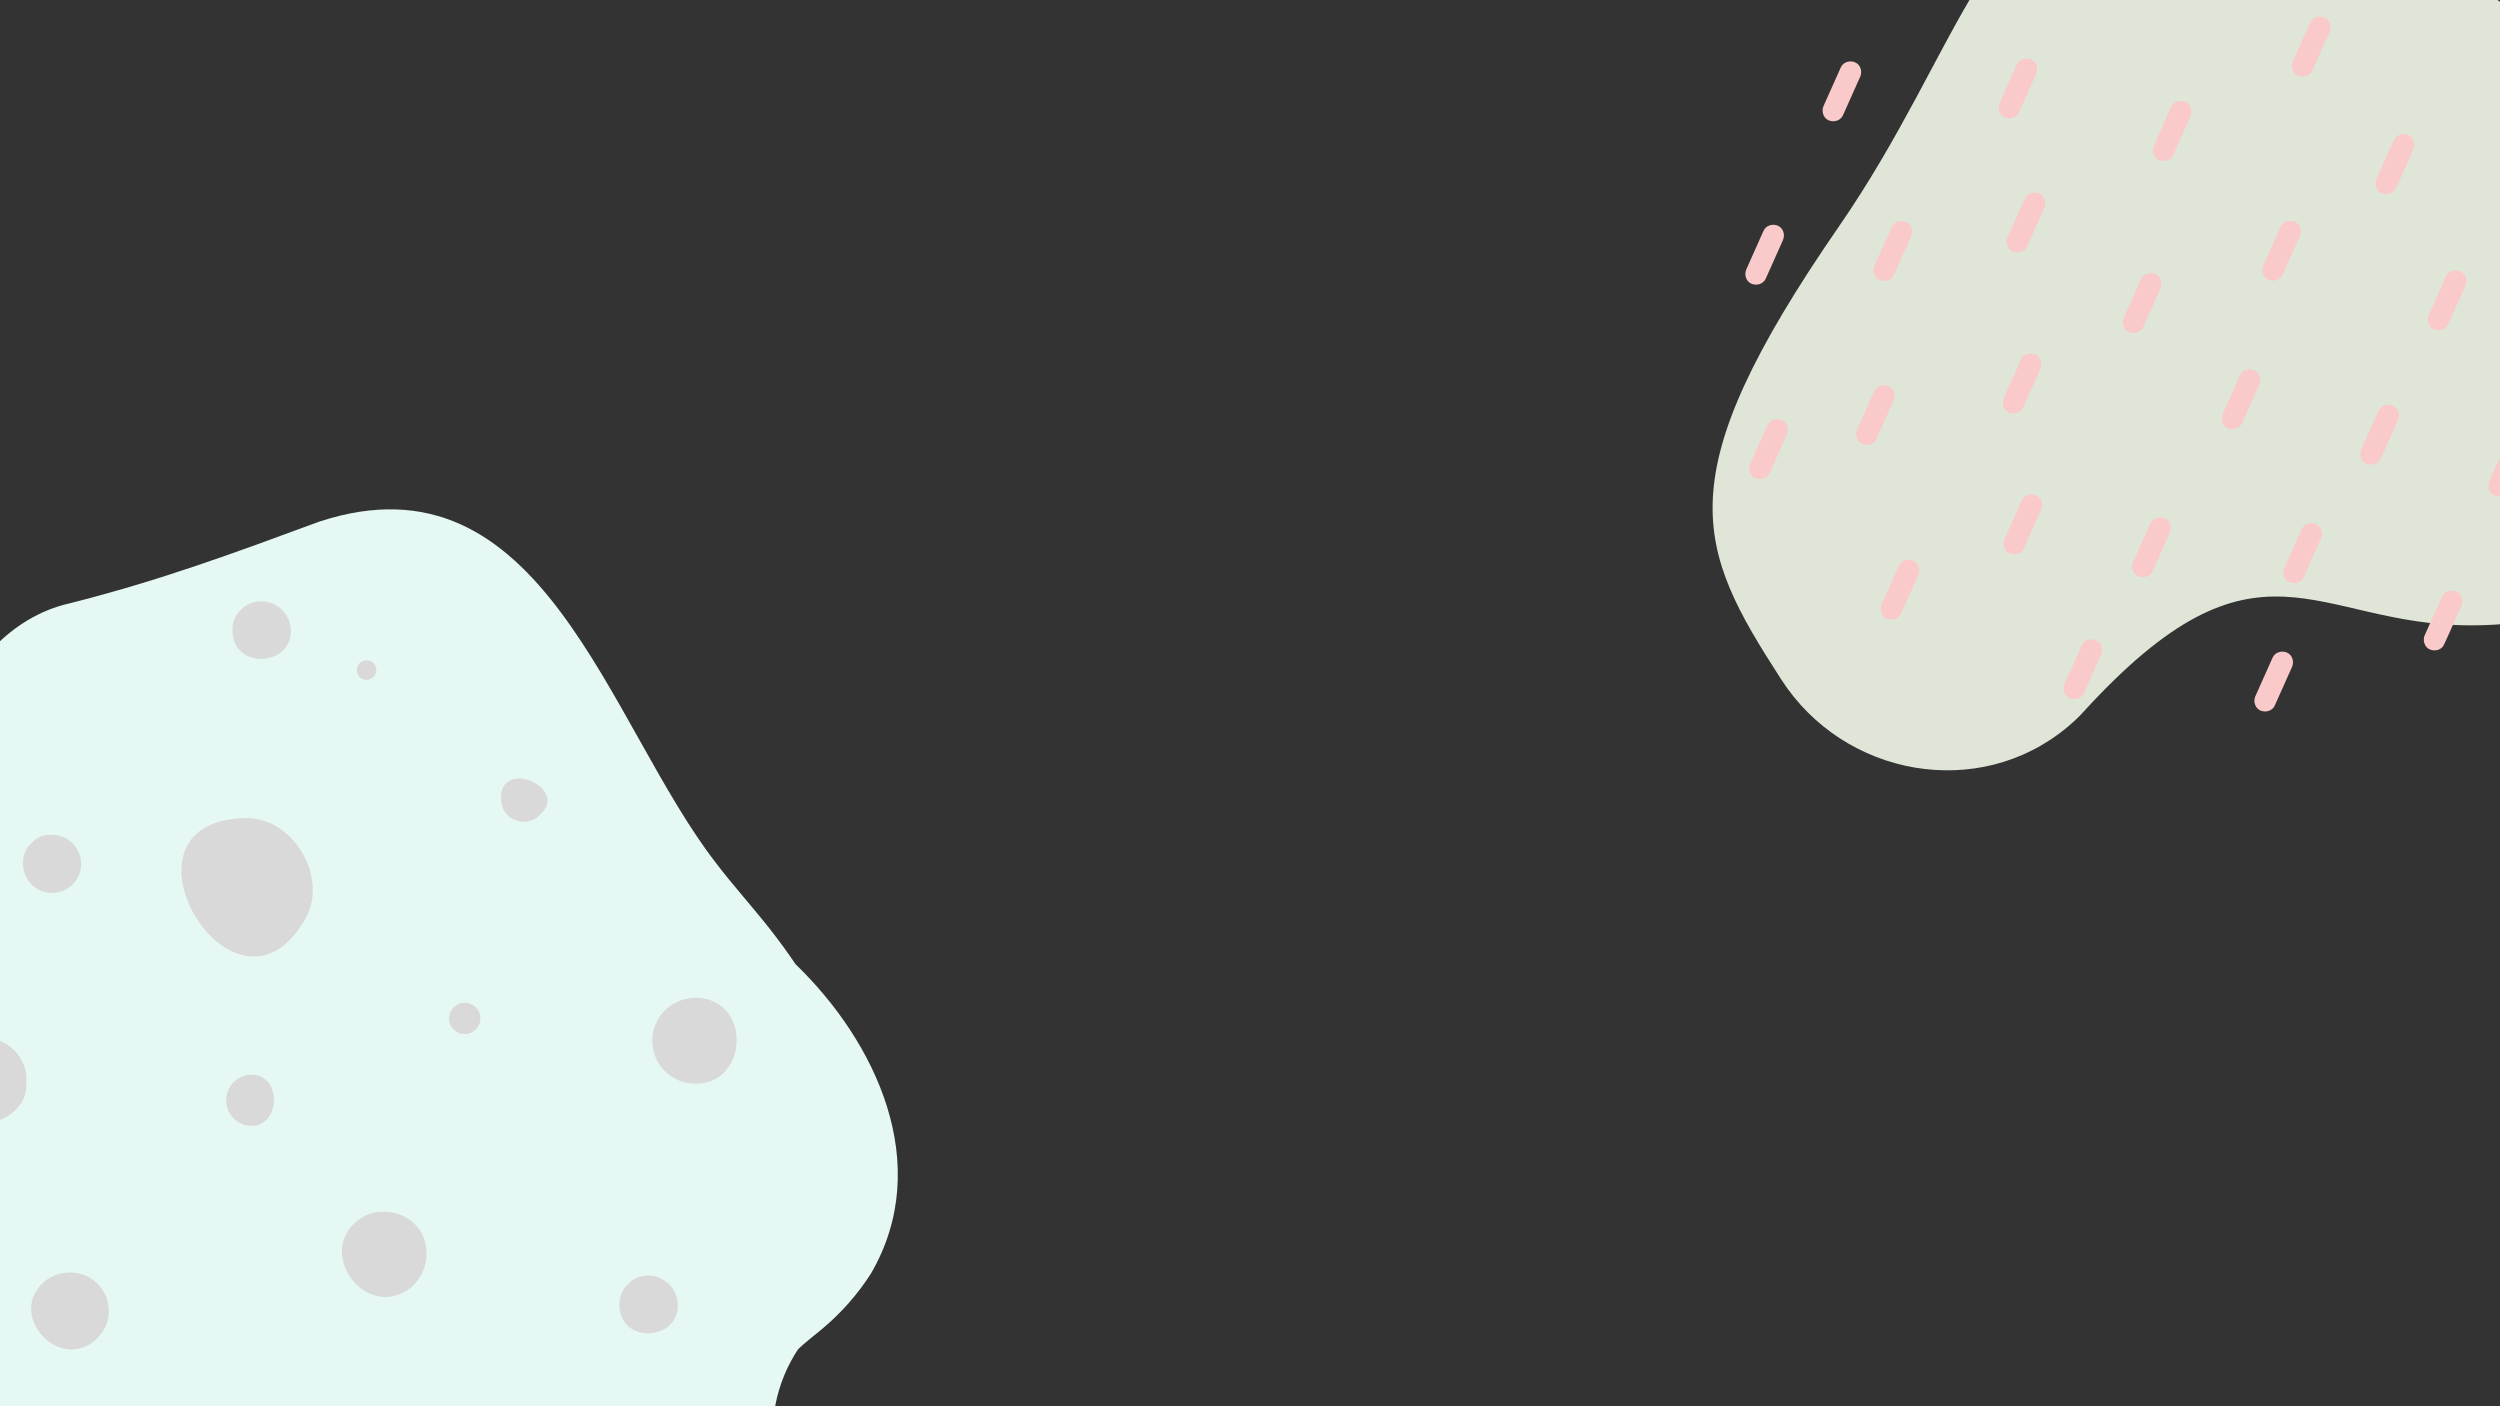 <?xml version="1.0" encoding="UTF-8"?>
<svg xmlns="http://www.w3.org/2000/svg" xmlns:xlink="http://www.w3.org/1999/xlink" width="1440pt" height="810pt" viewBox="0 0 1440 810" version="1.2">
<rect x="0" y="0" width="1440" height="810" fill="#333333" stroke="none"/>
<defs>
<clipPath id="clip1">
  <path d="M 986.465 0 L 1440 0 L 1440 443.707 L 986.465 443.707 Z M 986.465 0 "/>
</clipPath>
<clipPath id="clip2">
  <path d="M 0 346 L 425 346 L 425 810 L 0 810 Z M 0 346 "/>
</clipPath>
<clipPath id="clip3">
  <path d="M -134.957 615.438 L 179.691 311.816 L 538.516 683.672 L 223.871 987.293 Z M -134.957 615.438 "/>
</clipPath>
<clipPath id="clip4">
  <path d="M -134.957 615.438 L 179.691 311.816 L 538.516 683.672 L 223.871 987.293 Z M -134.957 615.438 "/>
</clipPath>
<clipPath id="clip5">
  <path d="M 1228 297 L 1251 297 L 1251 333 L 1228 333 Z M 1228 297 "/>
</clipPath>
<clipPath id="clip6">
  <path d="M 1127.668 -106.34 L 1540.75 86.789 L 1355.562 482.887 L 942.48 289.758 Z M 1127.668 -106.34 "/>
</clipPath>
<clipPath id="clip7">
  <path d="M 1127.668 -106.34 L 1540.75 86.789 L 1355.562 482.887 L 942.48 289.758 Z M 1127.668 -106.34 "/>
</clipPath>
<clipPath id="clip8">
  <path d="M 1279 212 L 1302 212 L 1302 248 L 1279 248 Z M 1279 212 "/>
</clipPath>
<clipPath id="clip9">
  <path d="M 1127.668 -106.34 L 1540.75 86.789 L 1355.562 482.887 L 942.48 289.758 Z M 1127.668 -106.34 "/>
</clipPath>
<clipPath id="clip10">
  <path d="M 1127.668 -106.34 L 1540.75 86.789 L 1355.562 482.887 L 942.48 289.758 Z M 1127.668 -106.34 "/>
</clipPath>
<clipPath id="clip11">
  <path d="M 1359 233 L 1382 233 L 1382 268 L 1359 268 Z M 1359 233 "/>
</clipPath>
<clipPath id="clip12">
  <path d="M 1127.668 -106.34 L 1540.75 86.789 L 1355.562 482.887 L 942.48 289.758 Z M 1127.668 -106.34 "/>
</clipPath>
<clipPath id="clip13">
  <path d="M 1127.668 -106.34 L 1540.75 86.789 L 1355.562 482.887 L 942.48 289.758 Z M 1127.668 -106.34 "/>
</clipPath>
<clipPath id="clip14">
  <path d="M 1005 129 L 1028 129 L 1028 164 L 1005 164 Z M 1005 129 "/>
</clipPath>
<clipPath id="clip15">
  <path d="M 1127.668 -106.34 L 1540.75 86.789 L 1355.562 482.887 L 942.48 289.758 Z M 1127.668 -106.34 "/>
</clipPath>
<clipPath id="clip16">
  <path d="M 1127.668 -106.34 L 1540.75 86.789 L 1355.562 482.887 L 942.48 289.758 Z M 1127.668 -106.34 "/>
</clipPath>
<clipPath id="clip17">
  <path d="M 1298 375 L 1321 375 L 1321 410 L 1298 410 Z M 1298 375 "/>
</clipPath>
<clipPath id="clip18">
  <path d="M 1127.668 -106.34 L 1540.75 86.789 L 1355.562 482.887 L 942.48 289.758 Z M 1127.668 -106.34 "/>
</clipPath>
<clipPath id="clip19">
  <path d="M 1127.668 -106.34 L 1540.75 86.789 L 1355.562 482.887 L 942.48 289.758 Z M 1127.668 -106.34 "/>
</clipPath>
<clipPath id="clip20">
  <path d="M 1320 9 L 1343 9 L 1343 45 L 1320 45 Z M 1320 9 "/>
</clipPath>
<clipPath id="clip21">
  <path d="M 1127.668 -106.34 L 1540.75 86.789 L 1355.562 482.887 L 942.48 289.758 Z M 1127.668 -106.34 "/>
</clipPath>
<clipPath id="clip22">
  <path d="M 1127.668 -106.34 L 1540.75 86.789 L 1355.562 482.887 L 942.48 289.758 Z M 1127.668 -106.34 "/>
</clipPath>
<clipPath id="clip23">
  <path d="M 1396 340 L 1419 340 L 1419 375 L 1396 375 Z M 1396 340 "/>
</clipPath>
<clipPath id="clip24">
  <path d="M 1127.668 -106.34 L 1540.75 86.789 L 1355.562 482.887 L 942.48 289.758 Z M 1127.668 -106.34 "/>
</clipPath>
<clipPath id="clip25">
  <path d="M 1127.668 -106.34 L 1540.75 86.789 L 1355.562 482.887 L 942.48 289.758 Z M 1127.668 -106.34 "/>
</clipPath>
<clipPath id="clip26">
  <path d="M 1409.711 336.387 L 1423.086 342.641 L 1405.594 380.055 L 1392.219 373.801 Z M 1409.711 336.387 "/>
</clipPath>
<clipPath id="clip27">
  <path d="M 1409.711 336.387 L 1421.539 341.918 L 1404.047 379.332 L 1392.219 373.801 Z M 1409.711 336.387 "/>
</clipPath>
<clipPath id="clip28">
  <path d="M 1398 155 L 1421 155 L 1421 191 L 1398 191 Z M 1398 155 "/>
</clipPath>
<clipPath id="clip29">
  <path d="M 1127.668 -106.34 L 1540.75 86.789 L 1355.562 482.887 L 942.48 289.758 Z M 1127.668 -106.34 "/>
</clipPath>
<clipPath id="clip30">
  <path d="M 1127.668 -106.34 L 1540.75 86.789 L 1355.562 482.887 L 942.48 289.758 Z M 1127.668 -106.34 "/>
</clipPath>
<clipPath id="clip31">
  <path d="M 1153 203 L 1176 203 L 1176 239 L 1153 239 Z M 1153 203 "/>
</clipPath>
<clipPath id="clip32">
  <path d="M 1127.668 -106.34 L 1540.75 86.789 L 1355.562 482.887 L 942.48 289.758 Z M 1127.668 -106.34 "/>
</clipPath>
<clipPath id="clip33">
  <path d="M 1127.668 -106.34 L 1540.75 86.789 L 1355.562 482.887 L 942.48 289.758 Z M 1127.668 -106.34 "/>
</clipPath>
<clipPath id="clip34">
  <path d="M 1303 127 L 1326 127 L 1326 162 L 1303 162 Z M 1303 127 "/>
</clipPath>
<clipPath id="clip35">
  <path d="M 1127.668 -106.34 L 1540.75 86.789 L 1355.562 482.887 L 942.48 289.758 Z M 1127.668 -106.34 "/>
</clipPath>
<clipPath id="clip36">
  <path d="M 1127.668 -106.34 L 1540.75 86.789 L 1355.562 482.887 L 942.48 289.758 Z M 1127.668 -106.34 "/>
</clipPath>
<clipPath id="clip37">
  <path d="M 1368 77 L 1391 77 L 1391 112 L 1368 112 Z M 1368 77 "/>
</clipPath>
<clipPath id="clip38">
  <path d="M 1127.668 -106.34 L 1540.75 86.789 L 1355.562 482.887 L 942.48 289.758 Z M 1127.668 -106.34 "/>
</clipPath>
<clipPath id="clip39">
  <path d="M 1127.668 -106.34 L 1540.75 86.789 L 1355.562 482.887 L 942.48 289.758 Z M 1127.668 -106.34 "/>
</clipPath>
<clipPath id="clip40">
  <path d="M 1240 58 L 1263 58 L 1263 93 L 1240 93 Z M 1240 58 "/>
</clipPath>
<clipPath id="clip41">
  <path d="M 1127.668 -106.34 L 1540.75 86.789 L 1355.562 482.887 L 942.48 289.758 Z M 1127.668 -106.34 "/>
</clipPath>
<clipPath id="clip42">
  <path d="M 1127.668 -106.34 L 1540.75 86.789 L 1355.562 482.887 L 942.48 289.758 Z M 1127.668 -106.34 "/>
</clipPath>
<clipPath id="clip43">
  <path d="M 1222 157 L 1245 157 L 1245 192 L 1222 192 Z M 1222 157 "/>
</clipPath>
<clipPath id="clip44">
  <path d="M 1127.668 -106.34 L 1540.75 86.789 L 1355.562 482.887 L 942.48 289.758 Z M 1127.668 -106.34 "/>
</clipPath>
<clipPath id="clip45">
  <path d="M 1127.668 -106.34 L 1540.75 86.789 L 1355.562 482.887 L 942.48 289.758 Z M 1127.668 -106.34 "/>
</clipPath>
<clipPath id="clip46">
  <path d="M 1079 127 L 1102 127 L 1102 162 L 1079 162 Z M 1079 127 "/>
</clipPath>
<clipPath id="clip47">
  <path d="M 1127.668 -106.34 L 1540.75 86.789 L 1355.562 482.887 L 942.48 289.758 Z M 1127.668 -106.34 "/>
</clipPath>
<clipPath id="clip48">
  <path d="M 1127.668 -106.34 L 1540.75 86.789 L 1355.562 482.887 L 942.48 289.758 Z M 1127.668 -106.34 "/>
</clipPath>
<clipPath id="clip49">
  <path d="M 1151 33 L 1174 33 L 1174 69 L 1151 69 Z M 1151 33 "/>
</clipPath>
<clipPath id="clip50">
  <path d="M 1127.668 -106.34 L 1540.75 86.789 L 1355.562 482.887 L 942.48 289.758 Z M 1127.668 -106.34 "/>
</clipPath>
<clipPath id="clip51">
  <path d="M 1127.668 -106.34 L 1540.75 86.789 L 1355.562 482.887 L 942.48 289.758 Z M 1127.668 -106.34 "/>
</clipPath>
<clipPath id="clip52">
  <path d="M 1315 301 L 1338 301 L 1338 336 L 1315 336 Z M 1315 301 "/>
</clipPath>
<clipPath id="clip53">
  <path d="M 1127.668 -106.34 L 1540.75 86.789 L 1355.562 482.887 L 942.48 289.758 Z M 1127.668 -106.34 "/>
</clipPath>
<clipPath id="clip54">
  <path d="M 1127.668 -106.34 L 1540.75 86.789 L 1355.562 482.887 L 942.48 289.758 Z M 1127.668 -106.34 "/>
</clipPath>
<clipPath id="clip55">
  <path d="M 1007 241 L 1030 241 L 1030 276 L 1007 276 Z M 1007 241 "/>
</clipPath>
<clipPath id="clip56">
  <path d="M 1127.668 -106.34 L 1540.75 86.789 L 1355.562 482.887 L 942.48 289.758 Z M 1127.668 -106.34 "/>
</clipPath>
<clipPath id="clip57">
  <path d="M 1127.668 -106.34 L 1540.75 86.789 L 1355.562 482.887 L 942.48 289.758 Z M 1127.668 -106.34 "/>
</clipPath>
<clipPath id="clip58">
  <path d="M 1433 251 L 1440 251 L 1440 286 L 1433 286 Z M 1433 251 "/>
</clipPath>
<clipPath id="clip59">
  <path d="M 1127.668 -106.34 L 1540.75 86.789 L 1355.562 482.887 L 942.48 289.758 Z M 1127.668 -106.34 "/>
</clipPath>
<clipPath id="clip60">
  <path d="M 1127.668 -106.34 L 1540.75 86.789 L 1355.562 482.887 L 942.48 289.758 Z M 1127.668 -106.34 "/>
</clipPath>
<clipPath id="clip61">
  <path d="M 1154 284 L 1177 284 L 1177 320 L 1154 320 Z M 1154 284 "/>
</clipPath>
<clipPath id="clip62">
  <path d="M 1127.668 -106.34 L 1540.75 86.789 L 1355.562 482.887 L 942.48 289.758 Z M 1127.668 -106.34 "/>
</clipPath>
<clipPath id="clip63">
  <path d="M 1127.668 -106.34 L 1540.75 86.789 L 1355.562 482.887 L 942.48 289.758 Z M 1127.668 -106.34 "/>
</clipPath>
<clipPath id="clip64">
  <path d="M 1049 35 L 1073 35 L 1073 70 L 1049 70 Z M 1049 35 "/>
</clipPath>
<clipPath id="clip65">
  <path d="M 1127.668 -106.34 L 1540.75 86.789 L 1355.562 482.887 L 942.48 289.758 Z M 1127.668 -106.34 "/>
</clipPath>
<clipPath id="clip66">
  <path d="M 1127.668 -106.34 L 1540.75 86.789 L 1355.562 482.887 L 942.48 289.758 Z M 1127.668 -106.34 "/>
</clipPath>
<clipPath id="clip67">
  <path d="M 1155 110 L 1179 110 L 1179 146 L 1155 146 Z M 1155 110 "/>
</clipPath>
<clipPath id="clip68">
  <path d="M 1127.668 -106.34 L 1540.75 86.789 L 1355.562 482.887 L 942.48 289.758 Z M 1127.668 -106.34 "/>
</clipPath>
<clipPath id="clip69">
  <path d="M 1127.668 -106.34 L 1540.75 86.789 L 1355.562 482.887 L 942.48 289.758 Z M 1127.668 -106.34 "/>
</clipPath>
<clipPath id="clip70">
  <path d="M 1083 322 L 1106 322 L 1106 357 L 1083 357 Z M 1083 322 "/>
</clipPath>
<clipPath id="clip71">
  <path d="M 1127.668 -106.34 L 1540.75 86.789 L 1355.562 482.887 L 942.48 289.758 Z M 1127.668 -106.34 "/>
</clipPath>
<clipPath id="clip72">
  <path d="M 1127.668 -106.34 L 1540.75 86.789 L 1355.562 482.887 L 942.48 289.758 Z M 1127.668 -106.34 "/>
</clipPath>
<clipPath id="clip73">
  <path d="M 1094.871 319.445 L 1108.246 325.699 L 1092.004 360.438 L 1078.629 354.184 Z M 1094.871 319.445 "/>
</clipPath>
<clipPath id="clip74">
  <path d="M 1094.871 319.445 L 1108.246 325.699 L 1092.645 359.07 L 1079.27 352.816 Z M 1094.871 319.445 "/>
</clipPath>
<clipPath id="clip75">
  <path d="M 1069 221 L 1092 221 L 1092 257 L 1069 257 Z M 1069 221 "/>
</clipPath>
<clipPath id="clip76">
  <path d="M 1127.668 -106.34 L 1540.75 86.789 L 1355.562 482.887 L 942.48 289.758 Z M 1127.668 -106.34 "/>
</clipPath>
<clipPath id="clip77">
  <path d="M 1127.668 -106.34 L 1540.75 86.789 L 1355.562 482.887 L 942.48 289.758 Z M 1127.668 -106.34 "/>
</clipPath>
<clipPath id="clip78">
  <path d="M 1188 368 L 1211 368 L 1211 403 L 1188 403 Z M 1188 368 "/>
</clipPath>
<clipPath id="clip79">
  <path d="M 1127.668 -106.34 L 1540.75 86.789 L 1355.562 482.887 L 942.48 289.758 Z M 1127.668 -106.34 "/>
</clipPath>
<clipPath id="clip80">
  <path d="M 1127.668 -106.34 L 1540.75 86.789 L 1355.562 482.887 L 942.48 289.758 Z M 1127.668 -106.34 "/>
</clipPath>
</defs>
<g id="surface1">
<path style=" stroke:none;fill-rule:nonzero;fill:rgb(90.199%,97.249%,95.29%);fill-opacity:1;" d="M 446.719 808.777 C 447.828 803.125 449.48 797.633 451.672 792.305 C 453.863 786.973 456.551 781.91 459.734 777.105 C 463.422 773.527 468.684 769.57 473.891 765.176 C 484.719 756.074 493.957 745.57 501.602 733.668 C 538.375 670.656 504.207 599.723 458.215 555.367 C 453.66 548.531 448.723 541.863 443.57 535.246 C 433.266 522.125 421.879 509.598 412.551 497.285 C 349.527 415.941 312.758 258.355 184.113 300.383 C 134.219 318.766 91.914 334.492 39.688 347.613 C 5.52 355.531 -18.074 384.383 -31.254 415.891 C -49.586 465.781 -52.242 518.273 -75.887 565.559 C -77.457 568.328 -78.895 571.16 -80.199 574.059 C -81.504 576.961 -82.672 579.914 -83.703 582.922 C -84.734 585.93 -85.621 588.98 -86.367 592.074 C -87.113 595.164 -87.715 598.285 -88.172 601.43 C -88.629 604.578 -88.938 607.738 -89.098 610.914 C -89.258 614.09 -89.273 617.27 -89.141 620.445 C -89.004 623.621 -88.723 626.785 -88.297 629.938 C -87.867 633.09 -87.293 636.215 -86.574 639.312 C -86.574 618.27 -89.23 594.68 -76.105 573.641 C -86.574 591.859 -91.832 615.668 -83.699 636.652 C -68.188 697.066 -70.844 754.82 -57.719 817.832 C -57.27 820.559 -56.715 823.262 -56.062 825.941 C -55.406 828.625 -54.648 831.277 -53.789 833.902 C -52.934 836.527 -51.977 839.117 -50.922 841.668 C -49.871 844.223 -48.719 846.73 -47.477 849.195 C -46.23 851.66 -44.895 854.074 -43.469 856.438 C -42.039 858.801 -40.523 861.105 -38.922 863.355 C -37.316 865.605 -35.629 867.789 -33.863 869.91 C -32.094 872.027 -30.246 874.078 -28.32 876.059 C -26.395 878.039 -24.398 879.941 -22.328 881.77 C -20.258 883.602 -18.125 885.348 -15.922 887.012 C -13.719 888.68 -11.457 890.258 -9.133 891.754 C -6.812 893.246 -4.438 894.652 -2.008 895.965 C 0.422 897.281 2.898 898.5 5.418 899.625 C 7.941 900.75 10.5 901.781 13.102 902.711 C 15.699 903.641 18.332 904.473 20.996 905.203 C 23.656 905.938 26.344 906.566 29.055 907.094 C 36.605 908.758 44.203 910.156 51.848 911.293 C 59.492 912.426 67.168 913.297 74.875 913.898 C 82.582 914.5 90.301 914.832 98.027 914.898 C 105.758 914.965 113.48 914.762 121.195 914.289 C 128.91 913.816 136.602 913.078 144.266 912.07 C 151.93 911.066 159.547 909.793 167.125 908.258 C 174.699 906.723 182.211 904.926 189.664 902.867 C 197.113 900.809 204.484 898.492 211.773 895.922 C 219.906 893.047 228.043 889.902 235.797 886.434 C 312.648 912.352 420.195 904.488 446.609 809.59 C 446.695 809.324 446.73 809.055 446.719 808.777 Z M 446.719 808.777 "/>
<g clip-path="url(#clip1)" clip-rule="nonzero">
<path style=" stroke:none;fill-rule:nonzero;fill:rgb(87.45%,90.199%,84.709%);fill-opacity:1;" d="M 1190.957 418.68 C 1139.875 461.449 1062.234 447.488 1026.078 391.496 C 976.742 315.113 959.133 275.438 1059.223 130.445 C 1130.438 27.289 1144.469 -67.363 1225.77 -67.363 C 1566.309 -67.363 1689.906 360.203 1423.227 360.203 C 1332.531 360.203 1300.93 299.406 1199.699 410.418 C 1197.18 413.184 1194.25 415.953 1190.957 418.68 "/>
</g>
<g clip-path="url(#clip2)" clip-rule="nonzero">
<g clip-path="url(#clip3)" clip-rule="nonzero">
<g clip-path="url(#clip4)" clip-rule="nonzero">
<path style=" stroke:none;fill-rule:nonzero;fill:rgb(85.1%,85.1%,85.1%);fill-opacity:1;" d="M 209.082 846.492 C 208.664 846.547 208.258 846.648 207.863 846.797 C 207.473 846.945 207.098 847.137 206.746 847.371 C 206.398 847.605 206.078 847.875 205.789 848.184 C 205.5 848.488 205.25 848.824 205.039 849.191 C 204.828 849.555 204.66 849.938 204.535 850.34 C 204.414 850.742 204.336 851.156 204.309 851.574 C 204.277 851.996 204.297 852.414 204.363 852.828 C 204.43 853.246 204.543 853.648 204.703 854.039 C 204.859 854.43 205.062 854.797 205.305 855.141 C 205.547 855.484 205.828 855.797 206.141 856.074 C 206.457 856.355 206.801 856.598 207.168 856.797 C 207.539 857 207.926 857.156 208.332 857.27 C 208.738 857.383 209.152 857.449 209.574 857.465 C 209.992 857.484 210.41 857.453 210.824 857.375 C 211.238 857.297 211.641 857.176 212.023 857.004 C 212.41 856.836 212.773 856.625 213.109 856.371 C 213.445 856.121 213.75 855.832 214.023 855.512 C 214.293 855.188 214.527 854.84 214.719 854.465 C 214.91 854.09 215.055 853.695 215.156 853.289 C 215.258 852.879 215.312 852.465 215.32 852.043 C 215.324 851.621 215.285 851.207 215.195 850.793 C 215.105 850.383 214.973 849.984 214.793 849.605 C 214.613 849.223 214.391 848.867 214.129 848.539 C 213.867 848.207 213.574 847.91 213.242 847.648 C 212.652 847.191 211.996 846.863 211.277 846.664 C 210.555 846.461 209.824 846.406 209.082 846.492 Z M 210.559 380.332 C 209.562 380.422 208.664 380.766 207.863 381.363 C 207.32 381.754 206.863 382.223 206.488 382.77 C 206.113 383.32 205.844 383.918 205.68 384.562 C 205.516 385.207 205.469 385.863 205.535 386.523 C 205.602 387.188 205.781 387.816 206.074 388.418 C 206.363 389.016 206.746 389.547 207.227 390.008 C 207.703 390.473 208.246 390.84 208.855 391.109 C 209.465 391.379 210.102 391.539 210.766 391.586 C 211.43 391.629 212.078 391.562 212.719 391.375 C 213.359 391.191 213.945 390.902 214.484 390.508 C 215.023 390.117 215.477 389.645 215.844 389.09 C 216.215 388.539 216.48 387.938 216.637 387.289 C 216.793 386.645 216.836 385.988 216.762 385.328 C 216.676 384.582 216.453 383.879 216.102 383.215 C 215.75 382.551 215.289 381.977 214.719 381.488 C 214.141 381.035 213.5 380.711 212.797 380.512 C 212.094 380.312 211.379 380.254 210.652 380.336 Z M 337.629 849.828 C 336.668 849.941 335.742 850.191 334.852 850.578 C 333.961 850.969 333.148 851.473 332.41 852.102 C 331.668 852.727 331.035 853.449 330.508 854.262 C 329.977 855.074 329.578 855.949 329.305 856.879 C 329.035 857.809 328.902 858.758 328.91 859.73 C 328.918 860.699 329.066 861.648 329.352 862.574 C 329.637 863.5 330.051 864.367 330.594 865.172 C 331.133 865.977 331.777 866.688 332.527 867.301 C 333.555 868.125 334.699 868.73 335.961 869.109 C 337.219 869.488 338.504 869.621 339.816 869.5 C 340.441 869.527 341.066 869.496 341.684 869.406 C 342.305 869.316 342.91 869.168 343.5 868.961 C 344.09 868.754 344.656 868.496 345.199 868.18 C 345.742 867.867 346.246 867.504 346.719 867.09 C 347.191 866.68 347.621 866.227 348.004 865.734 C 348.391 865.242 348.727 864.715 349.012 864.16 C 349.297 863.602 349.527 863.023 349.703 862.422 C 349.875 861.82 349.992 861.207 350.051 860.582 C 350.105 859.961 350.105 859.336 350.043 858.715 C 349.98 858.09 349.863 857.48 349.684 856.879 C 349.504 856.277 349.27 855.699 348.984 855.145 C 348.695 854.59 348.355 854.066 347.965 853.574 C 347.578 853.086 347.145 852.637 346.672 852.227 C 346.195 851.82 345.688 851.461 345.145 851.148 C 344.602 850.836 344.031 850.582 343.438 850.379 C 342.848 850.176 342.242 850.031 341.621 849.945 C 340.297 849.672 338.969 849.633 337.629 849.828 Z M 37.633 733.184 C 38.785 733.027 39.941 732.961 41.102 732.984 C 42.262 733.012 43.414 733.125 44.555 733.332 C 45.699 733.539 46.816 733.836 47.914 734.219 C 49.012 734.602 50.07 735.07 51.094 735.621 C 52.113 736.172 53.086 736.801 54.012 737.504 C 54.934 738.207 55.797 738.98 56.598 739.824 C 57.398 740.664 58.129 741.562 58.785 742.52 C 59.445 743.473 60.023 744.477 60.527 745.523 C 61.027 746.57 61.441 747.652 61.773 748.766 C 62.102 749.879 62.344 751.012 62.496 752.164 C 62.645 753.312 62.707 754.469 62.672 755.633 C 62.641 756.793 62.52 757.941 62.305 759.086 C 62.094 760.227 61.793 761.344 61.402 762.438 C 61.012 763.531 60.539 764.586 59.98 765.605 C 59.426 766.625 58.793 767.594 58.082 768.512 C 57.371 769.434 56.594 770.289 55.75 771.086 C 35.102 791.008 4.117 758.512 24.707 738.918 C 26.477 737.27 28.461 735.949 30.668 734.961 C 32.875 733.969 35.18 733.363 37.586 733.137 Z M 145.949 648.508 C 162.039 647.199 162.48 617.051 142.809 619.141 C 141.98 619.27 141.172 619.469 140.379 619.734 C 139.586 619.996 138.82 620.328 138.086 620.723 C 137.348 621.117 136.648 621.57 135.988 622.086 C 135.328 622.598 134.715 623.164 134.152 623.781 C 133.586 624.398 133.078 625.059 132.625 625.762 C 132.172 626.465 131.785 627.199 131.457 627.969 C 131.129 628.738 130.867 629.531 130.672 630.344 C 130.48 631.156 130.355 631.98 130.301 632.816 C 130.246 633.648 130.262 634.484 130.352 635.316 C 130.438 636.148 130.594 636.965 130.82 637.77 C 131.043 638.574 131.336 639.355 131.695 640.113 C 132.051 640.867 132.469 641.59 132.949 642.273 C 133.43 642.957 133.965 643.598 134.551 644.191 C 135.141 644.789 135.773 645.328 136.453 645.816 C 137.133 646.305 137.848 646.73 138.602 647.094 C 139.352 647.461 140.129 647.762 140.934 647.996 C 142.566 648.391 144.227 648.543 145.902 648.461 Z M 218.953 698.055 C 221.07 697.855 223.18 697.922 225.277 698.258 C 227.379 698.59 229.402 699.18 231.355 700.02 C 233.305 700.863 235.121 701.938 236.801 703.238 C 238.484 704.539 239.977 706.027 241.281 707.707 C 241.73 708.367 242.148 709.051 242.531 709.75 C 242.918 710.453 243.27 711.172 243.586 711.906 C 243.902 712.637 244.188 713.387 244.434 714.145 C 244.68 714.906 244.895 715.676 245.07 716.457 C 245.242 717.238 245.383 718.023 245.484 718.816 C 245.586 719.613 245.652 720.406 245.68 721.207 C 245.707 722.008 245.695 722.805 245.648 723.605 C 245.602 724.402 245.516 725.195 245.395 725.988 C 245.273 726.777 245.113 727.562 244.918 728.336 C 244.727 729.113 244.492 729.875 244.227 730.633 C 243.961 731.387 243.66 732.125 243.324 732.852 C 242.988 733.578 242.617 734.285 242.215 734.977 C 241.812 735.668 241.379 736.34 240.914 736.988 C 240.449 737.641 239.957 738.27 239.434 738.871 C 238.91 739.477 238.359 740.055 237.781 740.609 C 237.203 741.16 236.598 741.684 235.973 742.184 C 210.371 760.887 181.297 721.102 206.805 702.391 C 208.57 701.109 210.477 700.09 212.527 699.336 C 214.574 698.582 216.688 698.121 218.863 697.957 Z M -11.965 598.289 C -15.121 598.848 -18.125 599.855 -20.977 601.32 C -23.832 602.781 -26.402 604.629 -28.699 606.867 C -29.035 607.285 -29.355 607.715 -29.664 608.152 C -29.969 608.59 -30.262 609.039 -30.543 609.496 C -30.82 609.953 -31.082 610.418 -31.332 610.895 C -31.578 611.367 -31.812 611.852 -32.027 612.34 C -32.246 612.828 -32.445 613.324 -32.633 613.828 C -32.816 614.332 -32.984 614.84 -33.137 615.352 C -33.289 615.867 -33.422 616.387 -33.539 616.906 C -33.66 617.43 -33.762 617.957 -33.844 618.484 C -33.93 619.012 -33.996 619.543 -34.043 620.078 C -34.094 620.609 -34.125 621.145 -34.141 621.68 C -34.156 622.215 -34.152 622.75 -34.133 623.285 C -34.113 623.82 -34.078 624.355 -34.023 624.887 C -33.969 625.422 -33.898 625.953 -33.809 626.48 C -33.719 627.008 -33.613 627.531 -33.492 628.055 C -33.367 628.574 -33.227 629.094 -33.07 629.605 C -32.914 630.117 -32.742 630.625 -32.555 631.125 C -32.363 631.625 -32.16 632.121 -31.938 632.609 C -31.715 633.094 -31.48 633.574 -31.227 634.047 C -30.977 634.52 -30.707 634.984 -30.426 635.438 C -30.141 635.895 -29.844 636.34 -29.535 636.773 C -29.223 637.211 -28.898 637.637 -28.559 638.051 C -28.219 638.465 -27.867 638.867 -27.504 639.262 C -27.137 639.652 -26.762 640.031 -26.371 640.398 C -25.98 640.766 -25.578 641.121 -25.168 641.465 C -24.754 641.805 -24.332 642.133 -23.895 642.445 C -23.461 642.762 -23.02 643.059 -22.566 643.344 C -22.113 643.629 -21.648 643.898 -21.18 644.156 C -20.707 644.41 -20.23 644.648 -19.742 644.875 C -19.258 645.098 -18.762 645.305 -18.262 645.5 C -17.762 645.691 -17.258 645.867 -16.746 646.027 C -16.234 646.184 -15.719 646.328 -15.199 646.453 C -14.68 646.578 -14.152 646.688 -13.625 646.781 C -1.5 648.922 14.867 639.773 15.113 626.062 L 15.223 619.773 C 15.055 618.156 14.727 616.57 14.242 615.02 C 13.758 613.465 13.129 611.977 12.352 610.547 C 11.578 609.121 10.668 607.781 9.629 606.531 C 8.59 605.281 7.438 604.145 6.172 603.121 C 4.922 602.098 3.574 601.215 2.133 600.477 C 0.691 599.738 -0.809 599.16 -2.375 598.746 C -3.938 598.328 -5.527 598.082 -7.145 598.004 C -8.762 597.926 -10.371 598.023 -11.965 598.289 Z M 397.848 574.902 C 397.094 574.98 396.344 575.094 395.598 575.242 C 394.852 575.391 394.113 575.57 393.387 575.789 C 392.656 576.004 391.941 576.254 391.234 576.535 C 390.531 576.816 389.84 577.129 389.164 577.477 C 388.488 577.82 387.828 578.199 387.184 578.605 C 386.543 579.012 385.922 579.445 385.32 579.91 C 384.719 580.375 384.141 580.863 383.582 581.383 C 383.027 581.898 382.496 582.441 381.988 583.008 C 381.484 583.574 381.004 584.164 380.551 584.773 C 380.102 585.383 379.676 586.012 379.281 586.664 C 378.891 587.312 378.527 587.98 378.191 588.664 C 377.859 589.344 377.559 590.043 377.293 590.754 C 377.023 591.465 376.789 592.184 376.586 592.918 C 376.387 593.652 376.219 594.391 376.086 595.137 C 375.953 595.887 375.855 596.641 375.789 597.395 C 375.727 598.152 375.695 598.91 375.703 599.672 C 375.711 600.43 375.75 601.188 375.824 601.945 C 375.902 602.699 376.012 603.453 376.156 604.199 C 376.305 604.941 376.484 605.68 376.695 606.41 C 376.91 607.141 377.156 607.855 377.434 608.562 C 377.715 609.27 378.027 609.961 378.371 610.641 C 378.711 611.316 379.086 611.977 379.492 612.621 C 379.895 613.266 380.328 613.887 380.789 614.492 C 381.25 615.094 381.738 615.676 382.254 616.234 C 382.77 616.793 383.312 617.324 383.875 617.832 C 384.441 618.344 385.027 618.824 385.637 619.277 C 386.246 619.734 386.875 620.156 387.523 620.555 C 388.168 620.949 388.836 621.316 389.516 621.652 C 390.199 621.988 390.895 622.289 391.605 622.559 C 392.312 622.832 393.035 623.07 393.766 623.273 C 394.5 623.477 395.238 623.648 395.984 623.785 C 396.734 623.918 397.484 624.02 398.242 624.086 C 430.27 627.055 434.168 576.961 402.219 574.746 C 400.758 574.656 399.301 574.707 397.848 574.902 Z M 309.012 451.562 C 300.605 446.199 287.07 446.613 288.723 461.91 C 288.93 463.609 289.445 465.211 290.273 466.715 C 291.098 468.215 292.176 469.508 293.5 470.59 C 294.055 471.016 294.637 471.398 295.25 471.73 C 295.863 472.066 296.5 472.352 297.156 472.582 C 297.816 472.816 298.488 473 299.172 473.125 C 299.859 473.254 300.551 473.328 301.25 473.348 C 301.949 473.367 302.645 473.328 303.336 473.238 C 304.027 473.148 304.707 473.004 305.379 472.805 C 306.047 472.605 306.695 472.355 307.328 472.055 C 307.957 471.758 308.559 471.406 309.133 471.012 L 311.668 468.566 C 318.352 462.395 315.047 455.43 309.012 451.562 Z M 165.559 480.703 C 178.691 492.492 184.855 513.035 176.121 528.754 C 135.559 601.492 58.238 472.395 141.727 471.211 C 143.922 471.211 146.098 471.422 148.258 471.836 C 150.414 472.25 152.512 472.863 154.551 473.676 C 156.594 474.488 158.539 475.484 160.391 476.668 C 162.242 477.848 163.965 479.195 165.559 480.703 Z M 266.656 577.629 C 266 577.699 265.359 577.844 264.734 578.059 C 264.105 578.273 263.512 578.551 262.949 578.895 C 262.383 579.242 261.863 579.645 261.387 580.102 C 260.914 580.559 260.492 581.066 260.125 581.617 C 259.762 582.168 259.461 582.754 259.223 583.371 C 258.988 583.988 258.82 584.621 258.723 585.277 C 258.625 585.93 258.602 586.586 258.648 587.246 C 258.695 587.906 258.812 588.551 259 589.188 C 259.191 589.82 259.445 590.426 259.77 591.004 C 260.09 591.578 260.469 592.117 260.91 592.609 C 261.352 593.102 261.836 593.543 262.375 593.93 C 262.91 594.316 263.48 594.641 264.09 594.902 C 264.695 595.164 265.324 595.355 265.977 595.48 C 266.625 595.602 267.281 595.652 267.941 595.633 C 268.602 595.613 269.25 595.52 269.891 595.355 C 270.531 595.195 271.148 594.961 271.738 594.664 C 272.328 594.363 272.879 594.008 273.391 593.586 C 273.898 593.168 274.359 592.699 274.766 592.176 C 275.176 591.656 275.523 591.098 275.809 590.5 C 276.094 589.906 276.309 589.285 276.457 588.641 C 276.605 587.996 276.684 587.344 276.691 586.684 C 276.695 586.023 276.629 585.367 276.492 584.723 C 276.352 584.074 276.148 583.449 275.871 582.848 C 275.598 582.25 275.262 581.684 274.859 581.156 C 274.391 580.531 273.848 579.973 273.234 579.488 C 272.617 579.004 271.949 578.609 271.23 578.297 C 270.508 577.988 269.762 577.777 268.988 577.664 C 268.211 577.551 267.434 577.539 266.656 577.629 Z M 371.566 734.836 C 368.621 735.148 365.957 736.184 363.574 737.938 L 360.324 741.07 C 359.625 741.941 359.02 742.875 358.516 743.871 C 358.008 744.867 357.605 745.902 357.312 746.98 C 357.02 748.059 356.836 749.152 356.77 750.27 C 356.699 751.383 356.746 752.492 356.906 753.598 C 359.109 775.012 392.707 771.57 390.273 749.922 C 390.047 747.711 389.402 745.633 388.336 743.684 C 387.273 741.73 385.871 740.066 384.133 738.68 C 382.379 737.191 380.402 736.105 378.207 735.422 C 376.008 734.738 373.766 734.512 371.477 734.742 Z M 148.688 346.441 C 145.746 346.766 143.066 347.781 140.648 349.488 L 137.398 352.625 C 136.691 353.488 136.086 354.414 135.574 355.406 C 135.066 356.395 134.664 357.43 134.375 358.504 C 134.086 359.582 133.91 360.676 133.852 361.789 C 133.793 362.898 133.855 364.008 134.031 365.105 C 136.234 386.52 169.832 383.078 167.398 361.43 C 167.145 359.227 166.484 357.156 165.422 355.211 C 164.359 353.266 162.973 351.59 161.258 350.188 C 159.488 348.762 157.52 347.723 155.344 347.074 C 153.164 346.426 150.949 346.215 148.688 346.441 Z M 28.074 480.734 C 25.129 481.039 22.445 482.059 20.035 483.781 L 16.785 486.918 C 16.082 487.785 15.473 488.715 14.961 489.711 C 14.449 490.703 14.047 491.742 13.75 492.82 C 13.457 493.898 13.277 494.996 13.215 496.113 C 13.148 497.23 13.203 498.34 13.371 499.445 C 13.43 499.988 13.516 500.531 13.629 501.066 C 13.742 501.602 13.879 502.129 14.043 502.652 C 14.211 503.172 14.398 503.688 14.613 504.191 C 14.828 504.691 15.066 505.184 15.332 505.664 C 15.594 506.145 15.879 506.609 16.188 507.062 C 16.496 507.516 16.828 507.949 17.18 508.371 C 17.531 508.789 17.902 509.191 18.293 509.574 C 18.684 509.957 19.09 510.32 19.52 510.664 C 19.945 511.008 20.387 511.328 20.844 511.629 C 21.301 511.926 21.773 512.203 22.258 512.457 C 22.742 512.711 23.242 512.938 23.746 513.145 C 24.254 513.348 24.773 513.527 25.297 513.684 C 25.82 513.836 26.355 513.965 26.891 514.066 C 27.43 514.168 27.969 514.242 28.516 514.293 C 29.062 514.34 29.605 514.363 30.152 514.359 C 30.703 514.355 31.246 514.32 31.793 514.266 C 32.336 514.207 32.875 514.121 33.41 514.008 C 33.945 513.898 34.477 513.762 35 513.598 C 35.52 513.434 36.035 513.246 36.539 513.031 C 37.043 512.82 37.535 512.582 38.016 512.32 C 38.496 512.059 38.961 511.773 39.414 511.465 C 39.867 511.16 40.305 510.828 40.723 510.48 C 41.145 510.129 41.547 509.758 41.93 509.367 C 42.316 508.98 42.68 508.57 43.023 508.145 C 43.367 507.719 43.688 507.277 43.988 506.82 C 44.289 506.363 44.57 505.895 44.824 505.41 C 45.078 504.926 45.309 504.43 45.516 503.922 C 45.719 503.414 45.902 502.898 46.055 502.375 C 46.211 501.848 46.34 501.32 46.445 500.781 C 46.547 500.242 46.625 499.703 46.672 499.156 C 46.723 498.613 46.746 498.066 46.742 497.52 C 46.742 496.973 46.711 496.426 46.652 495.883 C 46.598 495.336 46.512 494.797 46.402 494.262 C 46.293 493.727 46.156 493.195 45.996 492.672 C 45.832 492.148 45.645 491.637 45.434 491.133 C 45.223 490.629 44.984 490.133 44.723 489.652 C 44.465 489.172 44.18 488.703 43.875 488.25 C 43.566 487.797 43.238 487.359 42.891 486.938 C 42.539 486.52 42.172 486.113 41.781 485.73 C 41.395 485.344 40.988 484.98 40.562 484.633 C 40.137 484.289 39.695 483.965 39.238 483.664 C 38.785 483.359 38.312 483.082 37.828 482.828 C 37.348 482.57 36.852 482.34 36.344 482.133 C 35.836 481.926 35.32 481.742 34.797 481.586 C 34.273 481.43 33.742 481.297 33.207 481.195 C 32.668 481.09 32.129 481.012 31.582 480.961 C 31.039 480.906 30.492 480.883 29.945 480.887 C 29.398 480.887 28.852 480.914 28.305 480.973 Z M 28.074 480.734 "/>
</g>
</g>
</g>
<g clip-path="url(#clip5)" clip-rule="nonzero">
<g clip-path="url(#clip6)" clip-rule="nonzero">
<g clip-path="url(#clip7)" clip-rule="nonzero">
<path style=" stroke:none;fill-rule:nonzero;fill:rgb(98.039%,78.819%,78.819%);fill-opacity:1;" d="M 1238.617 301.453 C 1235.734 307.926 1232.832 314.406 1229.941 320.891 C 1229.531 321.816 1229.105 322.75 1228.699 323.68 C 1227.367 326.633 1228.551 330.617 1231.684 331.918 C 1234.746 333.188 1238.512 332.109 1239.922 328.926 C 1242.82 322.457 1245.723 315.98 1248.609 309.508 C 1249.02 308.566 1249.441 307.645 1249.855 306.707 C 1251.184 303.754 1250.004 299.766 1246.867 298.465 C 1243.793 297.195 1240.035 298.285 1238.617 301.453 "/>
</g>
</g>
</g>
<g clip-path="url(#clip8)" clip-rule="nonzero">
<g clip-path="url(#clip9)" clip-rule="nonzero">
<g clip-path="url(#clip10)" clip-rule="nonzero">
<path style=" stroke:none;fill-rule:nonzero;fill:rgb(98.039%,78.819%,78.819%);fill-opacity:1;" d="M 1290.16 216.219 C 1287.27 222.703 1284.371 229.172 1281.48 235.656 C 1281.07 236.586 1280.648 237.52 1280.238 238.445 C 1278.918 241.402 1280.102 245.391 1283.234 246.691 C 1286.297 247.957 1290.051 246.875 1291.473 243.699 C 1294.359 237.227 1297.258 230.758 1300.148 224.273 C 1300.566 223.348 1300.98 222.41 1301.406 221.477 C 1302.719 218.531 1301.539 214.543 1298.402 213.242 C 1295.34 211.977 1291.574 213.055 1290.16 216.219 "/>
</g>
</g>
</g>
<g clip-path="url(#clip11)" clip-rule="nonzero">
<g clip-path="url(#clip12)" clip-rule="nonzero">
<g clip-path="url(#clip13)" clip-rule="nonzero">
<path style=" stroke:none;fill-rule:nonzero;fill:rgb(98.039%,78.819%,78.819%);fill-opacity:1;" d="M 1370.035 236.621 C 1367.133 243.098 1364.246 249.574 1361.352 256.043 C 1360.938 256.98 1360.512 257.914 1360.105 258.844 C 1358.785 261.801 1359.965 265.785 1363.102 267.086 C 1366.164 268.355 1369.934 267.266 1371.34 264.094 C 1374.234 257.625 1377.125 251.145 1380.012 244.668 C 1380.438 243.734 1380.855 242.812 1381.27 241.875 C 1382.59 238.914 1381.41 234.93 1378.273 233.629 C 1375.211 232.363 1371.453 233.453 1370.035 236.621 "/>
</g>
</g>
</g>
<g clip-path="url(#clip14)" clip-rule="nonzero">
<g clip-path="url(#clip15)" clip-rule="nonzero">
<g clip-path="url(#clip16)" clip-rule="nonzero">
<path style=" stroke:none;fill-rule:nonzero;fill:rgb(98.039%,78.819%,78.819%);fill-opacity:1;" d="M 1015.777 132.98 C 1012.891 139.453 1009.988 145.934 1007.102 152.406 C 1006.68 153.34 1006.27 154.266 1005.848 155.203 C 1004.527 158.16 1005.711 162.137 1008.848 163.438 C 1011.91 164.703 1015.676 163.625 1017.094 160.457 C 1019.984 153.977 1022.879 147.508 1025.773 141.023 C 1026.18 140.094 1026.605 139.16 1027.012 138.23 C 1028.332 135.273 1027.164 131.293 1024.027 129.992 C 1020.965 128.727 1017.195 129.812 1015.777 132.98 "/>
</g>
</g>
</g>
<g clip-path="url(#clip17)" clip-rule="nonzero">
<g clip-path="url(#clip18)" clip-rule="nonzero">
<g clip-path="url(#clip19)" clip-rule="nonzero">
<path style=" stroke:none;fill-rule:nonzero;fill:rgb(98.039%,78.819%,78.819%);fill-opacity:1;" d="M 1309 378.828 C 1306.113 385.301 1303.211 391.781 1300.324 398.254 C 1299.902 399.188 1299.492 400.117 1299.078 401.055 C 1297.75 404.008 1298.93 407.992 1302.066 409.293 C 1305.129 410.562 1308.891 409.484 1310.312 406.309 C 1313.199 399.832 1316.09 393.352 1318.988 386.883 C 1319.402 385.941 1319.82 385.02 1320.234 384.082 C 1321.562 381.129 1320.371 377.137 1317.242 375.852 C 1314.184 374.574 1310.414 375.66 1309 378.828 "/>
</g>
</g>
</g>
<g clip-path="url(#clip20)" clip-rule="nonzero">
<g clip-path="url(#clip21)" clip-rule="nonzero">
<g clip-path="url(#clip22)" clip-rule="nonzero">
<path style=" stroke:none;fill-rule:nonzero;fill:rgb(98.039%,78.819%,78.819%);fill-opacity:1;" d="M 1330.621 13.117 C 1327.727 19.586 1324.832 26.07 1321.945 32.543 C 1321.523 33.477 1321.113 34.406 1320.691 35.34 C 1319.371 38.297 1320.551 42.285 1323.691 43.574 C 1326.75 44.852 1330.508 43.758 1331.926 40.594 C 1334.828 34.113 1337.715 27.641 1340.605 21.156 C 1341.023 20.234 1341.449 19.301 1341.855 18.371 C 1343.176 15.414 1341.996 11.426 1338.859 10.125 C 1335.797 8.859 1332.031 9.938 1330.621 13.117 "/>
</g>
</g>
</g>
<g clip-path="url(#clip23)" clip-rule="nonzero">
<g clip-path="url(#clip24)" clip-rule="nonzero">
<g clip-path="url(#clip25)" clip-rule="nonzero">
<g clip-path="url(#clip26)" clip-rule="nonzero">
<g clip-path="url(#clip27)" clip-rule="nonzero">
<path style=" stroke:none;fill-rule:nonzero;fill:rgb(98.039%,78.819%,78.819%);fill-opacity:1;" d="M 1406.578 343.66 C 1403.68 350.129 1400.789 356.613 1397.891 363.082 C 1397.477 364.023 1397.07 364.949 1396.645 365.883 C 1395.324 368.84 1396.508 372.828 1399.637 374.113 C 1402.711 375.387 1406.465 374.305 1407.879 371.137 C 1410.781 364.656 1413.668 358.184 1416.566 351.715 C 1416.977 350.777 1417.391 349.84 1417.812 348.914 C 1419.129 345.957 1417.949 341.973 1414.812 340.672 C 1411.75 339.402 1407.996 340.484 1406.578 343.66 "/>
</g>
</g>
</g>
</g>
</g>
<g clip-path="url(#clip28)" clip-rule="nonzero">
<g clip-path="url(#clip29)" clip-rule="nonzero">
<g clip-path="url(#clip30)" clip-rule="nonzero">
<path style=" stroke:none;fill-rule:nonzero;fill:rgb(98.039%,78.819%,78.819%);fill-opacity:1;" d="M 1408.863 159.234 C 1405.965 165.711 1403.078 172.188 1400.191 178.66 C 1399.766 179.594 1399.352 180.531 1398.934 181.457 C 1397.613 184.414 1398.793 188.398 1401.93 189.699 C 1404.992 190.965 1408.75 189.875 1410.168 186.707 C 1413.066 180.238 1415.957 173.754 1418.855 167.285 C 1419.266 166.348 1419.676 165.418 1420.098 164.484 C 1421.418 161.527 1420.238 157.543 1417.102 156.242 C 1414.039 154.977 1410.27 156.062 1408.863 159.234 "/>
</g>
</g>
</g>
<g clip-path="url(#clip31)" clip-rule="nonzero">
<g clip-path="url(#clip32)" clip-rule="nonzero">
<g clip-path="url(#clip33)" clip-rule="nonzero">
<path style=" stroke:none;fill-rule:nonzero;fill:rgb(98.039%,78.819%,78.819%);fill-opacity:1;" d="M 1164.055 207.125 C 1161.164 213.609 1158.277 220.082 1155.379 226.551 C 1154.965 227.488 1154.543 228.422 1154.133 229.352 C 1152.812 232.309 1153.996 236.297 1157.121 237.59 C 1160.184 238.859 1163.945 237.781 1165.367 234.605 C 1168.254 228.129 1171.156 221.652 1174.043 215.18 C 1174.465 214.242 1174.875 213.316 1175.301 212.383 C 1176.617 209.426 1175.438 205.438 1172.297 204.148 C 1169.238 202.871 1165.473 203.957 1164.055 207.125 "/>
</g>
</g>
</g>
<g clip-path="url(#clip34)" clip-rule="nonzero">
<g clip-path="url(#clip35)" clip-rule="nonzero">
<g clip-path="url(#clip36)" clip-rule="nonzero">
<path style=" stroke:none;fill-rule:nonzero;fill:rgb(98.039%,78.819%,78.819%);fill-opacity:1;" d="M 1313.555 130.66 C 1310.656 137.129 1307.766 143.613 1304.879 150.086 C 1304.457 151.02 1304.047 151.949 1303.621 152.883 C 1302.305 155.84 1303.484 159.828 1306.609 161.125 C 1309.684 162.395 1313.441 161.301 1314.855 158.137 C 1317.742 151.664 1320.645 145.184 1323.531 138.711 C 1323.957 137.777 1324.363 136.848 1324.789 135.914 C 1326.109 132.957 1324.926 128.969 1321.793 127.668 C 1318.73 126.402 1314.961 127.492 1313.555 130.66 "/>
</g>
</g>
</g>
<g clip-path="url(#clip37)" clip-rule="nonzero">
<g clip-path="url(#clip38)" clip-rule="nonzero">
<g clip-path="url(#clip39)" clip-rule="nonzero">
<path style=" stroke:none;fill-rule:nonzero;fill:rgb(98.039%,78.819%,78.819%);fill-opacity:1;" d="M 1378.816 80.77 C 1375.926 87.254 1373.027 93.723 1370.137 100.207 C 1369.73 101.133 1369.305 102.066 1368.891 103.008 C 1367.57 105.965 1368.758 109.941 1371.883 111.238 C 1374.945 112.504 1378.711 111.426 1380.125 108.258 C 1383.027 101.781 1385.914 95.309 1388.805 88.824 C 1389.223 87.898 1389.637 86.961 1390.051 86.023 C 1391.375 83.078 1390.195 79.094 1387.059 77.793 C 1383.996 76.527 1380.234 77.602 1378.816 80.77 "/>
</g>
</g>
</g>
<g clip-path="url(#clip40)" clip-rule="nonzero">
<g clip-path="url(#clip41)" clip-rule="nonzero">
<g clip-path="url(#clip42)" clip-rule="nonzero">
<path style=" stroke:none;fill-rule:nonzero;fill:rgb(98.039%,78.819%,78.819%);fill-opacity:1;" d="M 1250.52 61.656 C 1247.633 68.129 1244.73 74.609 1241.844 81.082 C 1241.43 82.02 1241.012 82.945 1240.598 83.883 C 1239.27 86.836 1240.449 90.82 1243.586 92.121 C 1246.648 93.391 1250.414 92.301 1251.832 89.137 C 1254.719 82.664 1257.621 76.184 1260.508 69.711 C 1260.922 68.77 1261.344 67.836 1261.754 66.91 C 1263.082 63.957 1261.902 59.969 1258.766 58.668 C 1255.703 57.402 1251.941 58.48 1250.52 61.656 "/>
</g>
</g>
</g>
<g clip-path="url(#clip43)" clip-rule="nonzero">
<g clip-path="url(#clip44)" clip-rule="nonzero">
<g clip-path="url(#clip45)" clip-rule="nonzero">
<path style=" stroke:none;fill-rule:nonzero;fill:rgb(98.039%,78.819%,78.819%);fill-opacity:1;" d="M 1233.227 160.855 C 1230.324 167.332 1227.438 173.805 1224.539 180.285 C 1224.129 181.215 1223.703 182.148 1223.297 183.078 C 1221.973 186.043 1223.156 190.02 1226.281 191.316 C 1229.355 192.586 1233.109 191.504 1234.531 188.328 C 1237.418 181.855 1240.32 175.375 1243.207 168.902 C 1243.629 167.969 1244.039 167.039 1244.461 166.105 C 1245.781 163.148 1244.598 159.172 1241.461 157.871 C 1238.402 156.594 1234.633 157.684 1233.227 160.855 "/>
</g>
</g>
</g>
<g clip-path="url(#clip46)" clip-rule="nonzero">
<g clip-path="url(#clip47)" clip-rule="nonzero">
<g clip-path="url(#clip48)" clip-rule="nonzero">
<path style=" stroke:none;fill-rule:nonzero;fill:rgb(98.039%,78.819%,78.819%);fill-opacity:1;" d="M 1089.602 130.859 C 1086.703 137.328 1083.812 143.812 1080.918 150.281 C 1080.504 151.219 1080.082 152.145 1079.672 153.082 C 1078.352 156.039 1079.531 160.027 1082.672 161.316 C 1085.734 162.582 1089.488 161.5 1090.906 158.336 C 1093.809 151.855 1096.691 145.383 1099.586 138.898 C 1100.004 137.977 1100.418 137.035 1100.836 136.113 C 1102.156 133.156 1100.977 129.168 1097.84 127.867 C 1094.777 126.602 1091.008 127.688 1089.602 130.859 "/>
</g>
</g>
</g>
<g clip-path="url(#clip49)" clip-rule="nonzero">
<g clip-path="url(#clip50)" clip-rule="nonzero">
<g clip-path="url(#clip51)" clip-rule="nonzero">
<path style=" stroke:none;fill-rule:nonzero;fill:rgb(98.039%,78.819%,78.819%);fill-opacity:1;" d="M 1161.664 37.195 C 1158.773 43.68 1155.875 50.148 1152.984 56.633 C 1152.574 57.562 1152.152 58.496 1151.742 59.426 C 1150.426 62.383 1151.594 66.363 1154.73 67.664 C 1157.805 68.934 1161.555 67.852 1162.977 64.676 C 1165.863 58.203 1168.766 51.723 1171.652 45.25 C 1172.078 44.316 1172.484 43.387 1172.91 42.453 C 1174.227 39.496 1173.043 35.52 1169.906 34.219 C 1166.848 32.945 1163.082 34.031 1161.664 37.195 "/>
</g>
</g>
</g>
<g clip-path="url(#clip52)" clip-rule="nonzero">
<g clip-path="url(#clip53)" clip-rule="nonzero">
<g clip-path="url(#clip54)" clip-rule="nonzero">
<path style=" stroke:none;fill-rule:nonzero;fill:rgb(98.039%,78.819%,78.819%);fill-opacity:1;" d="M 1325.695 304.867 C 1322.797 311.348 1319.91 317.82 1317.016 324.305 C 1316.598 325.23 1316.184 326.168 1315.766 327.09 C 1314.445 330.047 1315.629 334.035 1318.762 335.336 C 1321.824 336.602 1325.578 335.52 1327 332.344 C 1329.898 325.875 1332.789 319.391 1335.688 312.922 C 1336.098 311.984 1336.508 311.055 1336.934 310.121 C 1338.25 307.164 1337.066 303.188 1333.93 301.887 C 1330.871 300.609 1327.102 301.699 1325.695 304.867 "/>
</g>
</g>
</g>
<g clip-path="url(#clip55)" clip-rule="nonzero">
<g clip-path="url(#clip56)" clip-rule="nonzero">
<g clip-path="url(#clip57)" clip-rule="nonzero">
<path style=" stroke:none;fill-rule:nonzero;fill:rgb(98.039%,78.819%,78.819%);fill-opacity:1;" d="M 1017.984 244.957 C 1015.086 251.426 1012.195 257.91 1009.297 264.375 C 1008.883 265.316 1008.477 266.242 1008.051 267.18 C 1006.734 270.137 1007.914 274.121 1011.051 275.422 C 1014.113 276.688 1017.871 275.598 1019.285 272.43 C 1022.184 265.961 1025.074 259.477 1027.973 253.008 C 1028.387 252.07 1028.805 251.148 1029.219 250.207 C 1030.535 247.25 1029.355 243.266 1026.223 241.965 C 1023.156 240.699 1019.398 241.789 1017.984 244.957 "/>
</g>
</g>
</g>
<g clip-path="url(#clip58)" clip-rule="nonzero">
<g clip-path="url(#clip59)" clip-rule="nonzero">
<g clip-path="url(#clip60)" clip-rule="nonzero">
<path style=" stroke:none;fill-rule:nonzero;fill:rgb(98.039%,78.819%,78.819%);fill-opacity:1;" d="M 1443.785 254.922 C 1440.898 261.395 1438 267.875 1435.113 274.348 C 1434.688 275.281 1434.277 276.211 1433.855 277.145 C 1432.547 280.105 1433.715 284.086 1436.852 285.387 C 1439.914 286.656 1443.684 285.566 1445.102 282.402 C 1447.988 275.926 1450.879 269.445 1453.773 262.977 C 1454.188 262.035 1454.609 261.113 1455.02 260.176 C 1456.34 257.215 1455.172 253.234 1452.035 251.934 C 1448.973 250.668 1445.203 251.754 1443.785 254.922 "/>
</g>
</g>
</g>
<g clip-path="url(#clip61)" clip-rule="nonzero">
<g clip-path="url(#clip62)" clip-rule="nonzero">
<g clip-path="url(#clip63)" clip-rule="nonzero">
<path style=" stroke:none;fill-rule:nonzero;fill:rgb(98.039%,78.819%,78.819%);fill-opacity:1;" d="M 1164.48 288.312 C 1161.578 294.793 1158.691 301.266 1155.805 307.738 C 1155.383 308.672 1154.969 309.609 1154.547 310.535 C 1153.23 313.492 1154.41 317.48 1157.547 318.781 C 1160.609 320.047 1164.379 318.957 1165.785 315.789 C 1168.68 309.32 1171.57 302.836 1174.469 296.367 C 1174.883 295.426 1175.301 294.504 1175.715 293.566 C 1177.035 290.609 1175.848 286.633 1172.711 285.332 C 1169.656 284.055 1165.895 285.145 1164.48 288.312 "/>
</g>
</g>
</g>
<g clip-path="url(#clip64)" clip-rule="nonzero">
<g clip-path="url(#clip65)" clip-rule="nonzero">
<g clip-path="url(#clip66)" clip-rule="nonzero">
<path style=" stroke:none;fill-rule:nonzero;fill:rgb(98.039%,78.819%,78.819%);fill-opacity:1;" d="M 1060.273 38.867 C 1057.371 45.348 1054.488 51.82 1051.602 58.293 C 1051.176 59.227 1050.754 60.164 1050.344 61.09 C 1049.023 64.047 1050.203 68.035 1053.34 69.336 C 1056.402 70.602 1060.156 69.52 1061.578 66.344 C 1064.477 59.875 1067.367 53.391 1070.254 46.918 C 1070.676 45.984 1071.086 45.055 1071.508 44.121 C 1072.828 41.164 1071.648 37.176 1068.508 35.887 C 1065.449 34.609 1061.68 35.699 1060.273 38.867 "/>
</g>
</g>
</g>
<g clip-path="url(#clip67)" clip-rule="nonzero">
<g clip-path="url(#clip68)" clip-rule="nonzero">
<g clip-path="url(#clip69)" clip-rule="nonzero">
<path style=" stroke:none;fill-rule:nonzero;fill:rgb(98.039%,78.819%,78.819%);fill-opacity:1;" d="M 1166.312 114.418 C 1163.414 120.887 1160.523 127.371 1157.637 133.844 C 1157.215 134.781 1156.801 135.719 1156.383 136.641 C 1155.062 139.598 1156.242 143.586 1159.379 144.887 C 1162.441 146.152 1166.199 145.062 1167.617 141.895 C 1170.512 135.426 1173.406 128.941 1176.293 122.469 C 1176.715 121.535 1177.133 120.609 1177.547 119.672 C 1178.867 116.715 1177.688 112.727 1174.551 111.426 C 1171.488 110.16 1167.719 111.25 1166.312 114.418 "/>
</g>
</g>
</g>
<g clip-path="url(#clip70)" clip-rule="nonzero">
<g clip-path="url(#clip71)" clip-rule="nonzero">
<g clip-path="url(#clip72)" clip-rule="nonzero">
<g clip-path="url(#clip73)" clip-rule="nonzero">
<g clip-path="url(#clip74)" clip-rule="nonzero">
<path style=" stroke:none;fill-rule:nonzero;fill:rgb(98.039%,78.819%,78.819%);fill-opacity:1;" d="M 1093.77 325.887 C 1090.867 332.367 1087.98 338.84 1085.078 345.32 C 1084.668 346.246 1084.246 347.184 1083.836 348.109 C 1082.52 351.066 1083.699 355.055 1086.832 356.355 C 1089.898 357.621 1093.656 356.527 1095.07 353.363 C 1097.969 346.895 1100.859 340.41 1103.746 333.938 C 1104.172 333.004 1104.578 332.074 1105.004 331.141 C 1106.32 328.184 1105.141 324.195 1102.004 322.895 C 1098.938 321.641 1095.176 322.715 1093.77 325.887 "/>
</g>
</g>
</g>
</g>
</g>
<g clip-path="url(#clip75)" clip-rule="nonzero">
<g clip-path="url(#clip76)" clip-rule="nonzero">
<g clip-path="url(#clip77)" clip-rule="nonzero">
<path style=" stroke:none;fill-rule:nonzero;fill:rgb(98.039%,78.819%,78.819%);fill-opacity:1;" d="M 1079.578 225.301 C 1076.691 231.777 1073.801 238.258 1070.902 244.727 C 1070.488 245.668 1070.07 246.59 1069.656 247.527 C 1068.336 250.488 1069.52 254.473 1072.645 255.77 C 1075.707 257.035 1079.473 255.949 1080.891 252.781 C 1083.777 246.309 1086.68 239.828 1089.57 233.344 C 1089.988 232.422 1090.398 231.492 1090.824 230.559 C 1092.141 227.602 1090.961 223.617 1087.824 222.316 C 1084.762 221.047 1081 222.125 1079.578 225.301 "/>
</g>
</g>
</g>
<g clip-path="url(#clip78)" clip-rule="nonzero">
<g clip-path="url(#clip79)" clip-rule="nonzero">
<g clip-path="url(#clip80)" clip-rule="nonzero">
<path style=" stroke:none;fill-rule:nonzero;fill:rgb(98.039%,78.819%,78.819%);fill-opacity:1;" d="M 1199.059 371.742 C 1196.164 378.227 1193.27 384.695 1190.379 391.18 C 1189.969 392.109 1189.547 393.043 1189.125 393.965 C 1187.809 396.922 1188.988 400.91 1192.125 402.211 C 1195.188 403.477 1198.949 402.398 1200.371 399.223 C 1203.258 392.75 1206.156 386.281 1209.047 379.797 C 1209.453 378.867 1209.879 377.934 1210.293 376.996 C 1211.617 374.055 1210.438 370.066 1207.301 368.766 C 1204.238 367.5 1200.473 368.578 1199.059 371.742 "/>
</g>
</g>
</g>
</g>
</svg>
